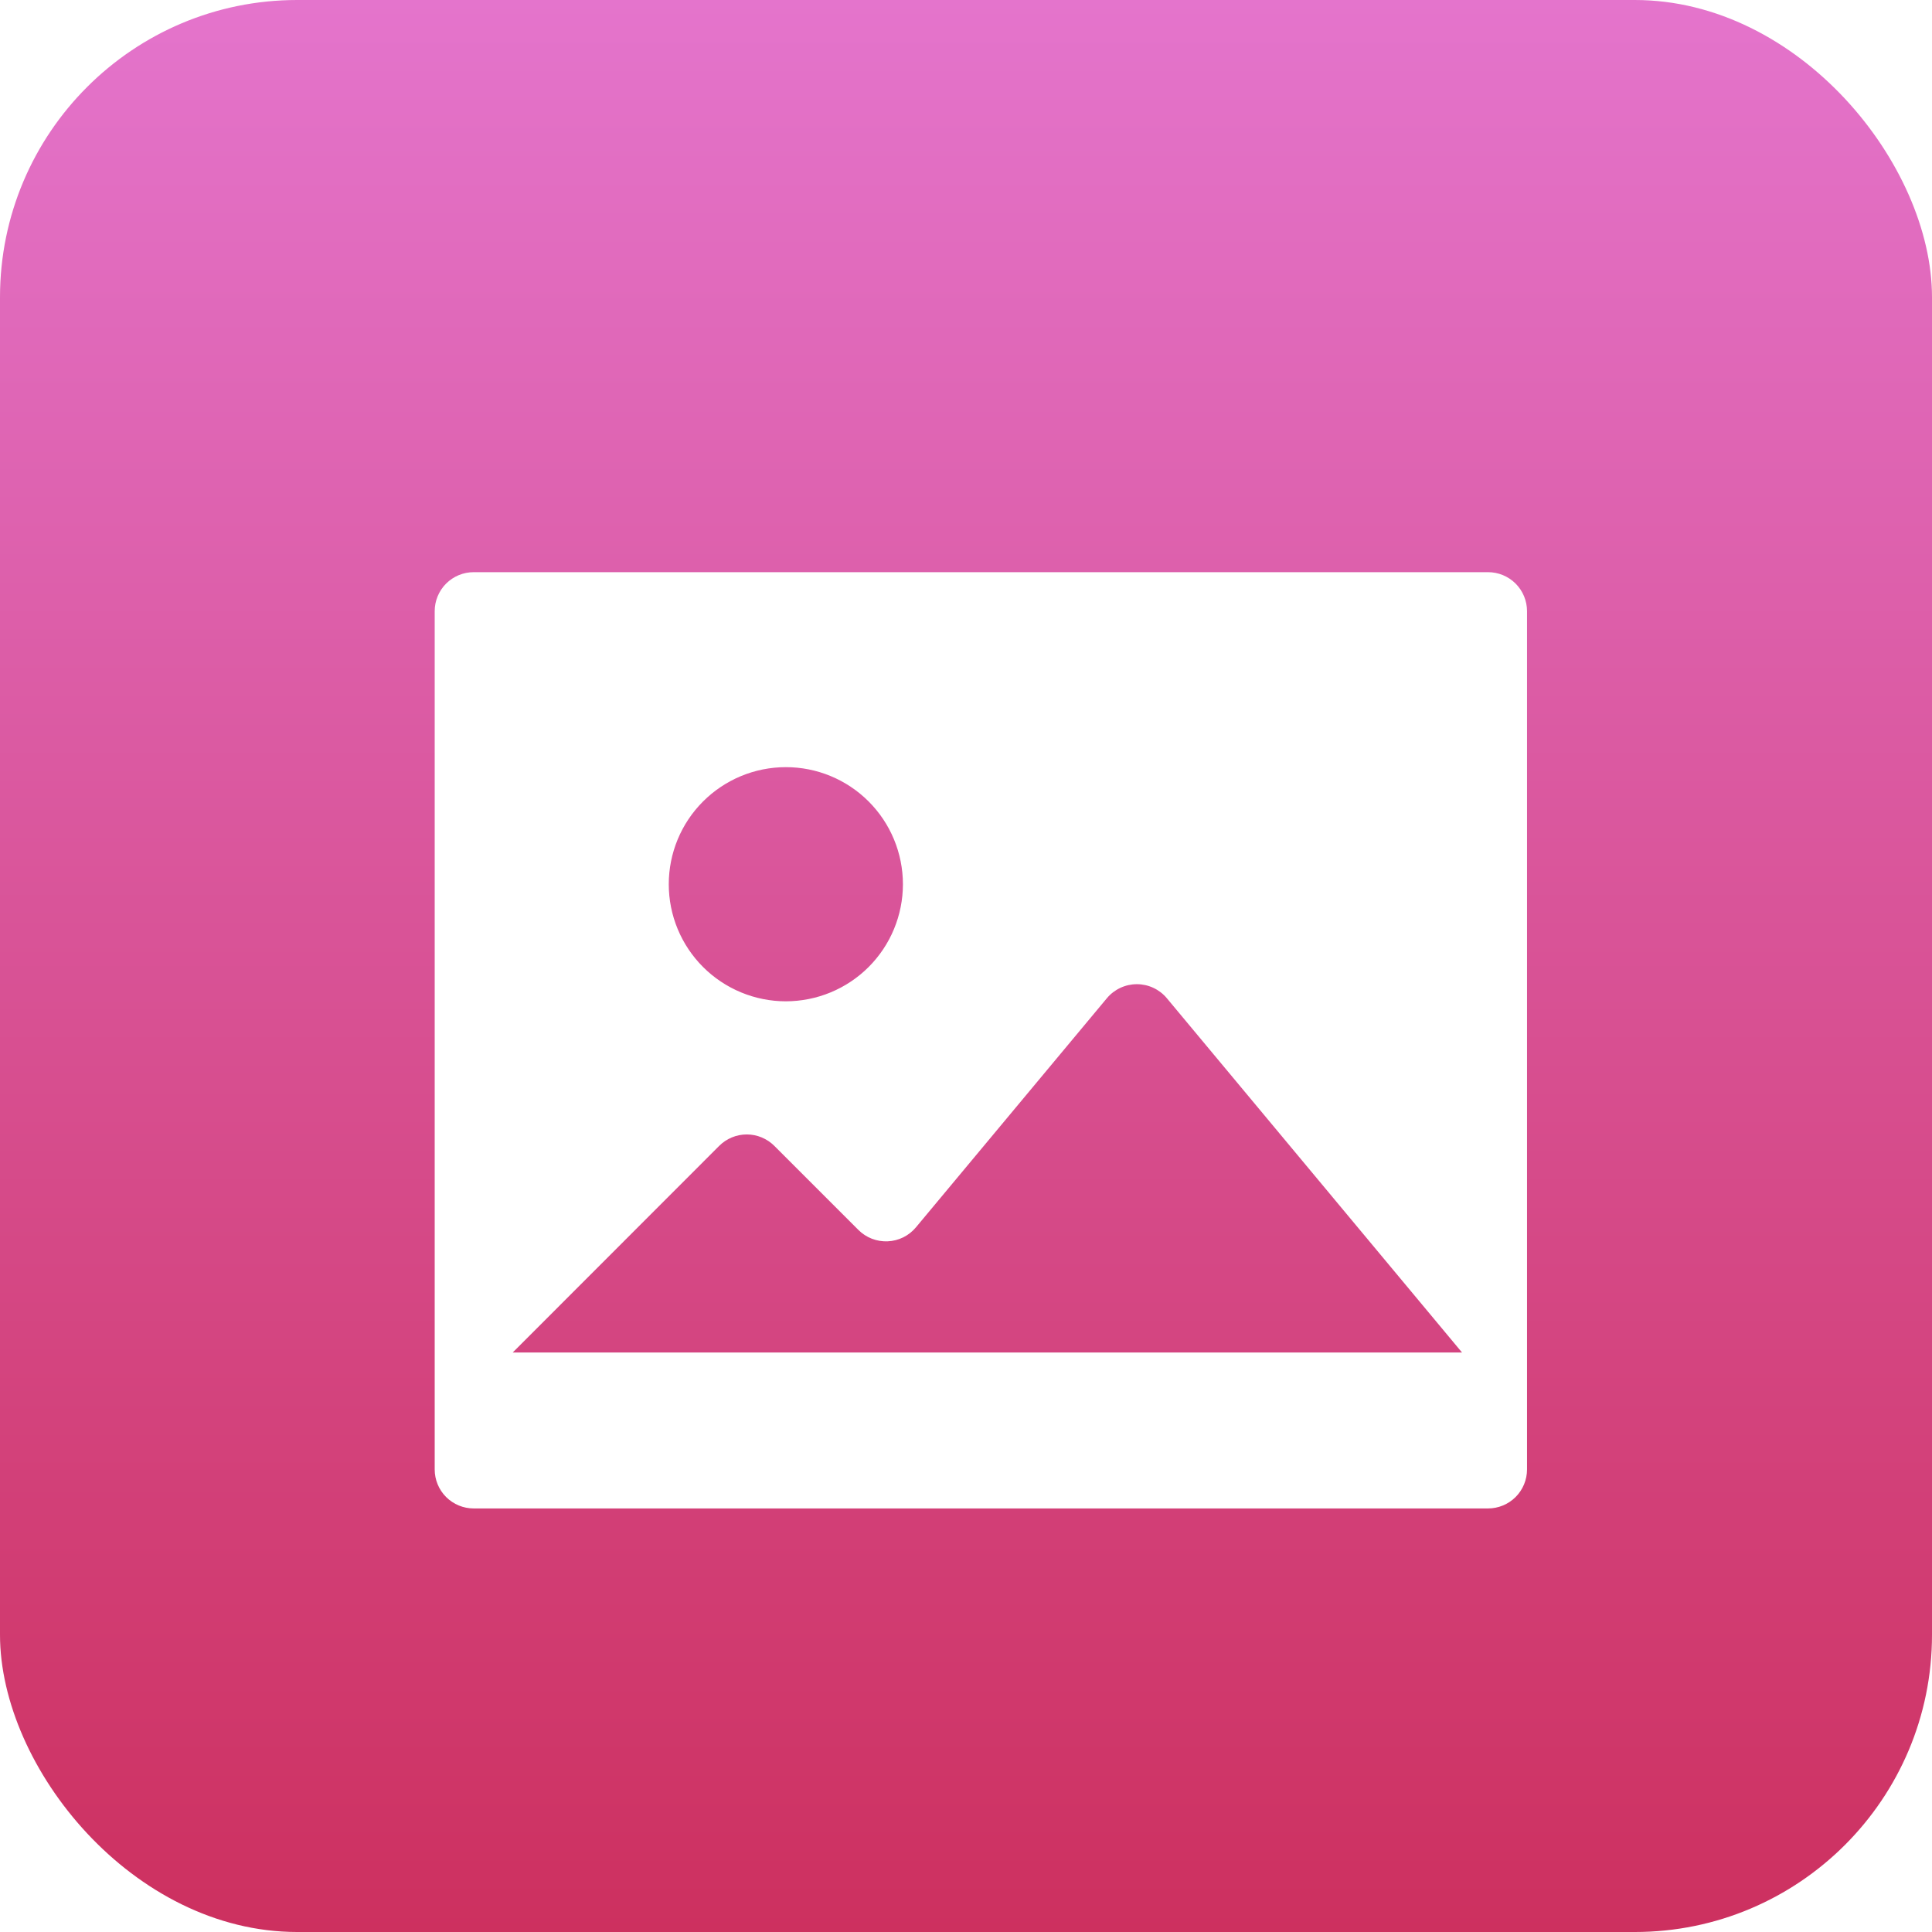 <svg width="65" height="65" viewBox="0 0 65 65" fill="none" xmlns="http://www.w3.org/2000/svg">
<rect width="65" height="65" rx="10" fill="url(#paint0_linear_8_46)"/>
<g filter="url(#filter0_d_8_46)">
<path d="M15.938 48.75C15.589 48.75 15.256 48.612 15.009 48.366C14.763 48.119 14.625 47.786 14.625 47.438V18.562C14.625 18.214 14.763 17.881 15.009 17.634C15.256 17.388 15.589 17.25 15.938 17.25H50.062C50.411 17.25 50.744 17.388 50.991 17.634C51.237 17.881 51.375 18.214 51.375 18.562V47.438C51.375 47.786 51.237 48.119 50.991 48.366C50.744 48.612 50.411 48.75 50.062 48.75H15.938ZM28.879 39.379L26.052 36.552C25.805 36.306 25.472 36.167 25.124 36.167C24.776 36.167 24.442 36.306 24.196 36.552L17.25 43.503H49.188L39.258 31.585C39.135 31.437 38.981 31.318 38.806 31.236C38.632 31.154 38.441 31.112 38.249 31.112C38.056 31.112 37.866 31.154 37.691 31.236C37.517 31.318 37.362 31.437 37.239 31.585L30.816 39.292C30.699 39.432 30.554 39.547 30.391 39.628C30.227 39.709 30.049 39.755 29.866 39.763C29.684 39.771 29.502 39.741 29.332 39.675C29.162 39.609 29.008 39.508 28.879 39.379ZM22.5 27.75C22.5 28.267 22.602 28.779 22.8 29.257C22.998 29.735 23.289 30.169 23.655 30.535C24.02 30.9 24.455 31.19 24.933 31.388C25.411 31.586 25.923 31.688 26.44 31.688C26.957 31.687 27.47 31.585 27.947 31.387C28.425 31.189 28.859 30.899 29.225 30.533C29.59 30.167 29.881 29.733 30.078 29.255C30.276 28.777 30.378 28.265 30.378 27.747C30.377 26.703 29.962 25.701 29.223 24.963C28.484 24.224 27.482 23.809 26.438 23.81C25.393 23.81 24.391 24.226 23.653 24.965C22.914 25.703 22.5 26.705 22.5 27.75Z" fill="white"/>
</g>
<defs>
<filter id="filter0_d_8_46" x="10.625" y="15.25" width="44.75" height="39.5" filterUnits="userSpaceOnUse" color-interpolation-filters="sRGB">
<feFlood flood-opacity="0" result="BackgroundImageFix"/>
<feColorMatrix in="SourceAlpha" type="matrix" values="0 0 0 0 0 0 0 0 0 0 0 0 0 0 0 0 0 0 127 0" result="hardAlpha"/>
<feOffset dy="2"/>
<feGaussianBlur stdDeviation="2"/>
<feComposite in2="hardAlpha" operator="out"/>
<feColorMatrix type="matrix" values="0 0 0 0 0 0 0 0 0 0 0 0 0 0 0 0 0 0 0.25 0"/>
<feBlend mode="normal" in2="BackgroundImageFix" result="effect1_dropShadow_8_46"/>
<feBlend mode="normal" in="SourceGraphic" in2="effect1_dropShadow_8_46" result="shape"/>
</filter>
<linearGradient id="paint0_linear_8_46" x1="32.5" y1="0" x2="32.5" y2="65" gradientUnits="userSpaceOnUse">
<stop stop-color="#E474CC"/>
<stop offset="1" stop-color="#CD305F"/>
</linearGradient>
</defs>
</svg>
